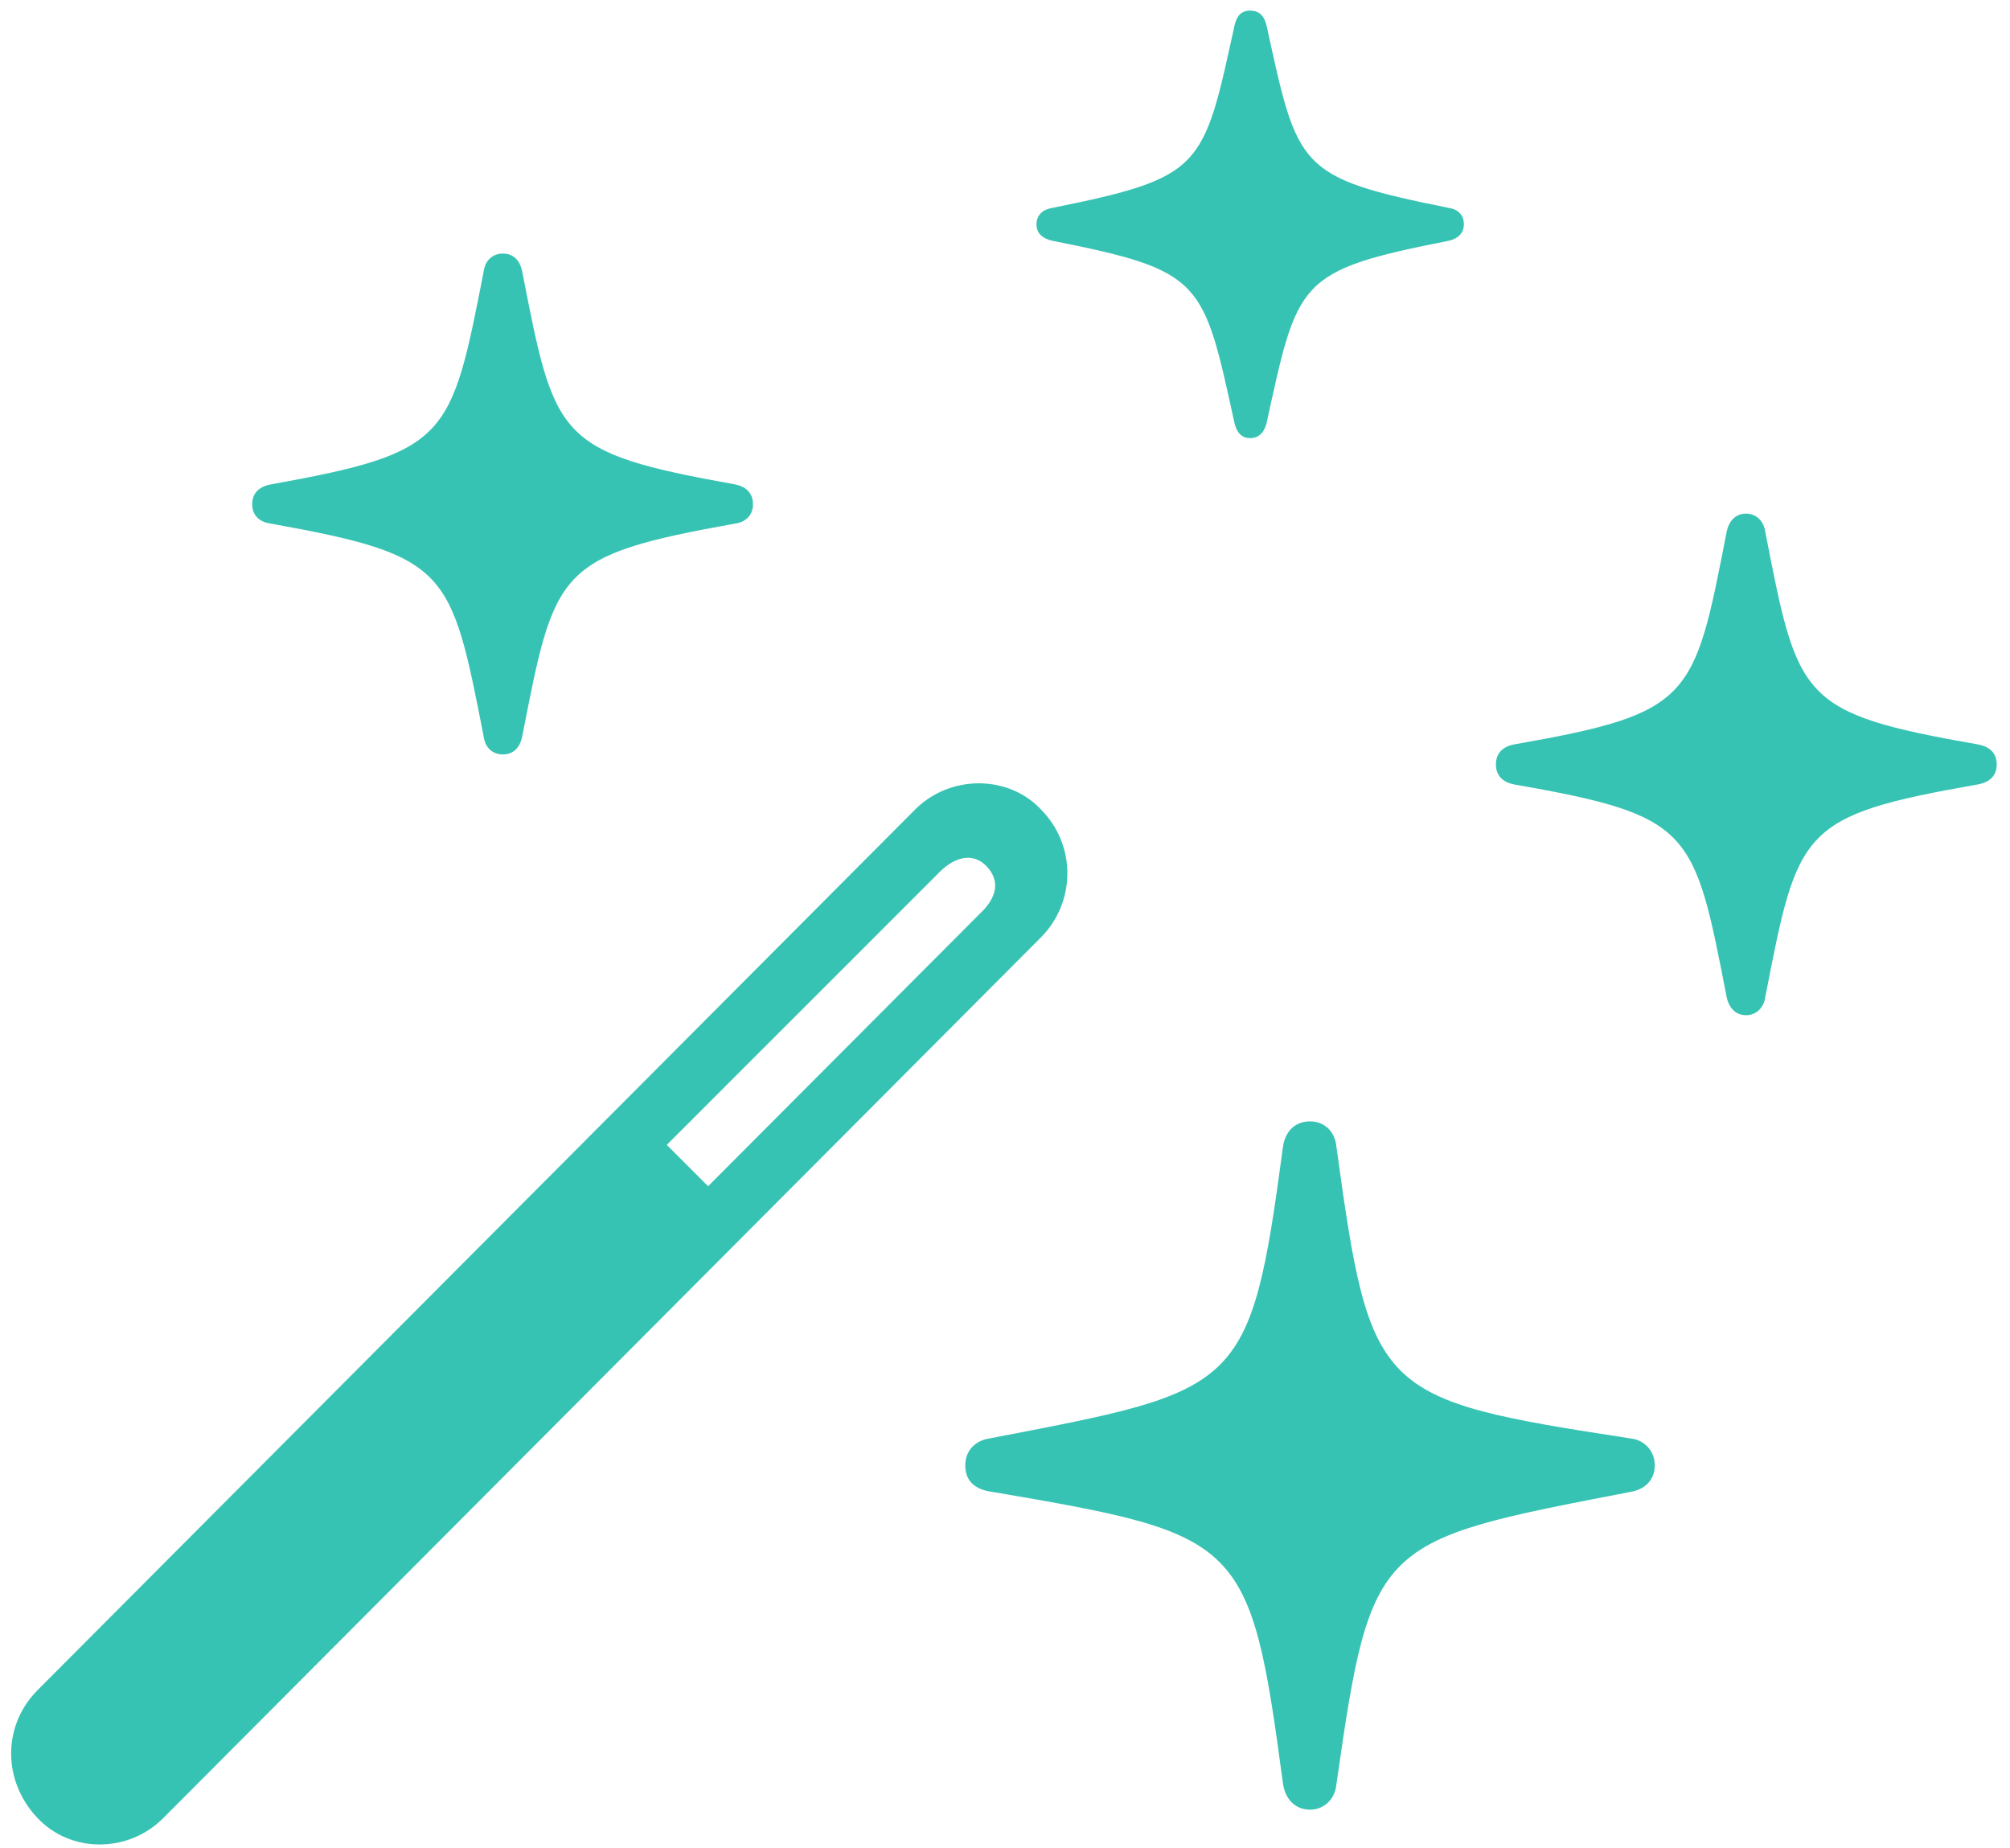 <?xml version="1.0" encoding="UTF-8"?>
<svg width="62px" height="57px" viewBox="0 0 62 57" version="1.1" xmlns="http://www.w3.org/2000/svg" xmlns:xlink="http://www.w3.org/1999/xlink">
    <title>wand.and.stars</title>
    <g id="Page-2" stroke="none" stroke-width="1" fill="none" fill-rule="evenodd">
        <g id="wand.and.stars" transform="translate(30.795, 28.441) scale(-1, 1) translate(-30.795, -28.441)" fill="#14b8a6" fill-rule="nonzero">
            <rect id="Rectangle" opacity="0" x="0" y="0" width="61.589" height="56.882"></rect>
            <path d="M56.536,56.05 C57.634,57.17 59.436,57.148 60.447,56.05 C61.502,54.929 61.523,53.237 60.447,52.138 L33.377,24.98 C32.3,23.882 30.476,23.882 29.465,24.98 C28.389,26.079 28.411,27.815 29.465,28.891 L56.536,56.05 Z M39.748,36.582 L31.333,28.144 C30.85,27.683 30.718,27.155 31.179,26.694 C31.575,26.299 32.124,26.408 32.607,26.892 L41.023,35.307 L39.748,36.582 Z" id="Shape" fill-opacity="0.85"></path>
            <path d="M21.182,55.808 C21.643,55.808 21.951,55.478 22.017,54.995 C23.027,47.436 23.269,47.326 30.981,46.008 C31.509,45.942 31.816,45.678 31.816,45.195 C31.816,44.734 31.509,44.426 31.069,44.36 C23.313,42.866 23.027,42.932 22.017,35.373 C21.951,34.89 21.643,34.582 21.182,34.582 C20.742,34.582 20.413,34.89 20.369,35.351 C19.314,43.02 19.138,43.152 11.294,44.36 C10.877,44.404 10.547,44.734 10.547,45.195 C10.547,45.657 10.877,45.942 11.294,46.008 C19.138,47.524 19.292,47.48 20.369,55.039 C20.413,55.478 20.742,55.808 21.182,55.808 Z M7.734,31.308 C8.064,31.308 8.262,31.067 8.328,30.759 C9.338,25.573 9.382,25.156 14.898,24.189 C15.227,24.123 15.447,23.925 15.447,23.574 C15.447,23.222 15.227,23.025 14.898,22.959 C9.382,21.992 9.338,21.574 8.328,16.389 C8.262,16.081 8.064,15.84 7.734,15.84 C7.405,15.84 7.185,16.081 7.141,16.389 C6.13,21.574 6.086,21.992 0.571,22.959 C0.22,23.025 0,23.222 0,23.574 C0,23.925 0.22,24.123 0.571,24.189 C6.086,25.156 6.13,25.573 7.141,30.759 C7.185,31.067 7.405,31.308 7.734,31.308 Z M23.027,13.511 C23.313,13.511 23.445,13.313 23.511,13.049 C24.477,8.633 24.477,8.347 29.136,7.424 C29.421,7.358 29.619,7.204 29.619,6.919 C29.619,6.633 29.421,6.457 29.136,6.413 C24.477,5.468 24.477,5.205 23.511,0.788 C23.445,0.503 23.313,0.327 23.027,0.327 C22.742,0.327 22.588,0.503 22.522,0.788 C21.555,5.205 21.577,5.468 16.897,6.413 C16.611,6.457 16.436,6.633 16.436,6.919 C16.436,7.182 16.611,7.358 16.897,7.424 C21.577,8.347 21.555,8.633 22.522,13.049 C22.588,13.313 22.742,13.511 23.027,13.511 Z M46.077,23.266 C46.406,23.266 46.626,23.047 46.67,22.717 C47.681,17.553 47.747,17.136 53.24,16.147 C53.591,16.103 53.811,15.883 53.811,15.554 C53.811,15.202 53.591,15.005 53.24,14.939 C47.747,13.95 47.681,13.532 46.67,8.369 C46.626,8.039 46.406,7.82 46.077,7.82 C45.747,7.82 45.549,8.039 45.483,8.369 C44.473,13.532 44.429,13.95 38.914,14.939 C38.584,15.005 38.364,15.202 38.364,15.554 C38.364,15.883 38.584,16.103 38.914,16.147 C44.429,17.136 44.473,17.553 45.483,22.717 C45.549,23.047 45.747,23.266 46.077,23.266 Z" id="Shape" fill-opacity="0.85"></path>
        </g>
    </g>
</svg>